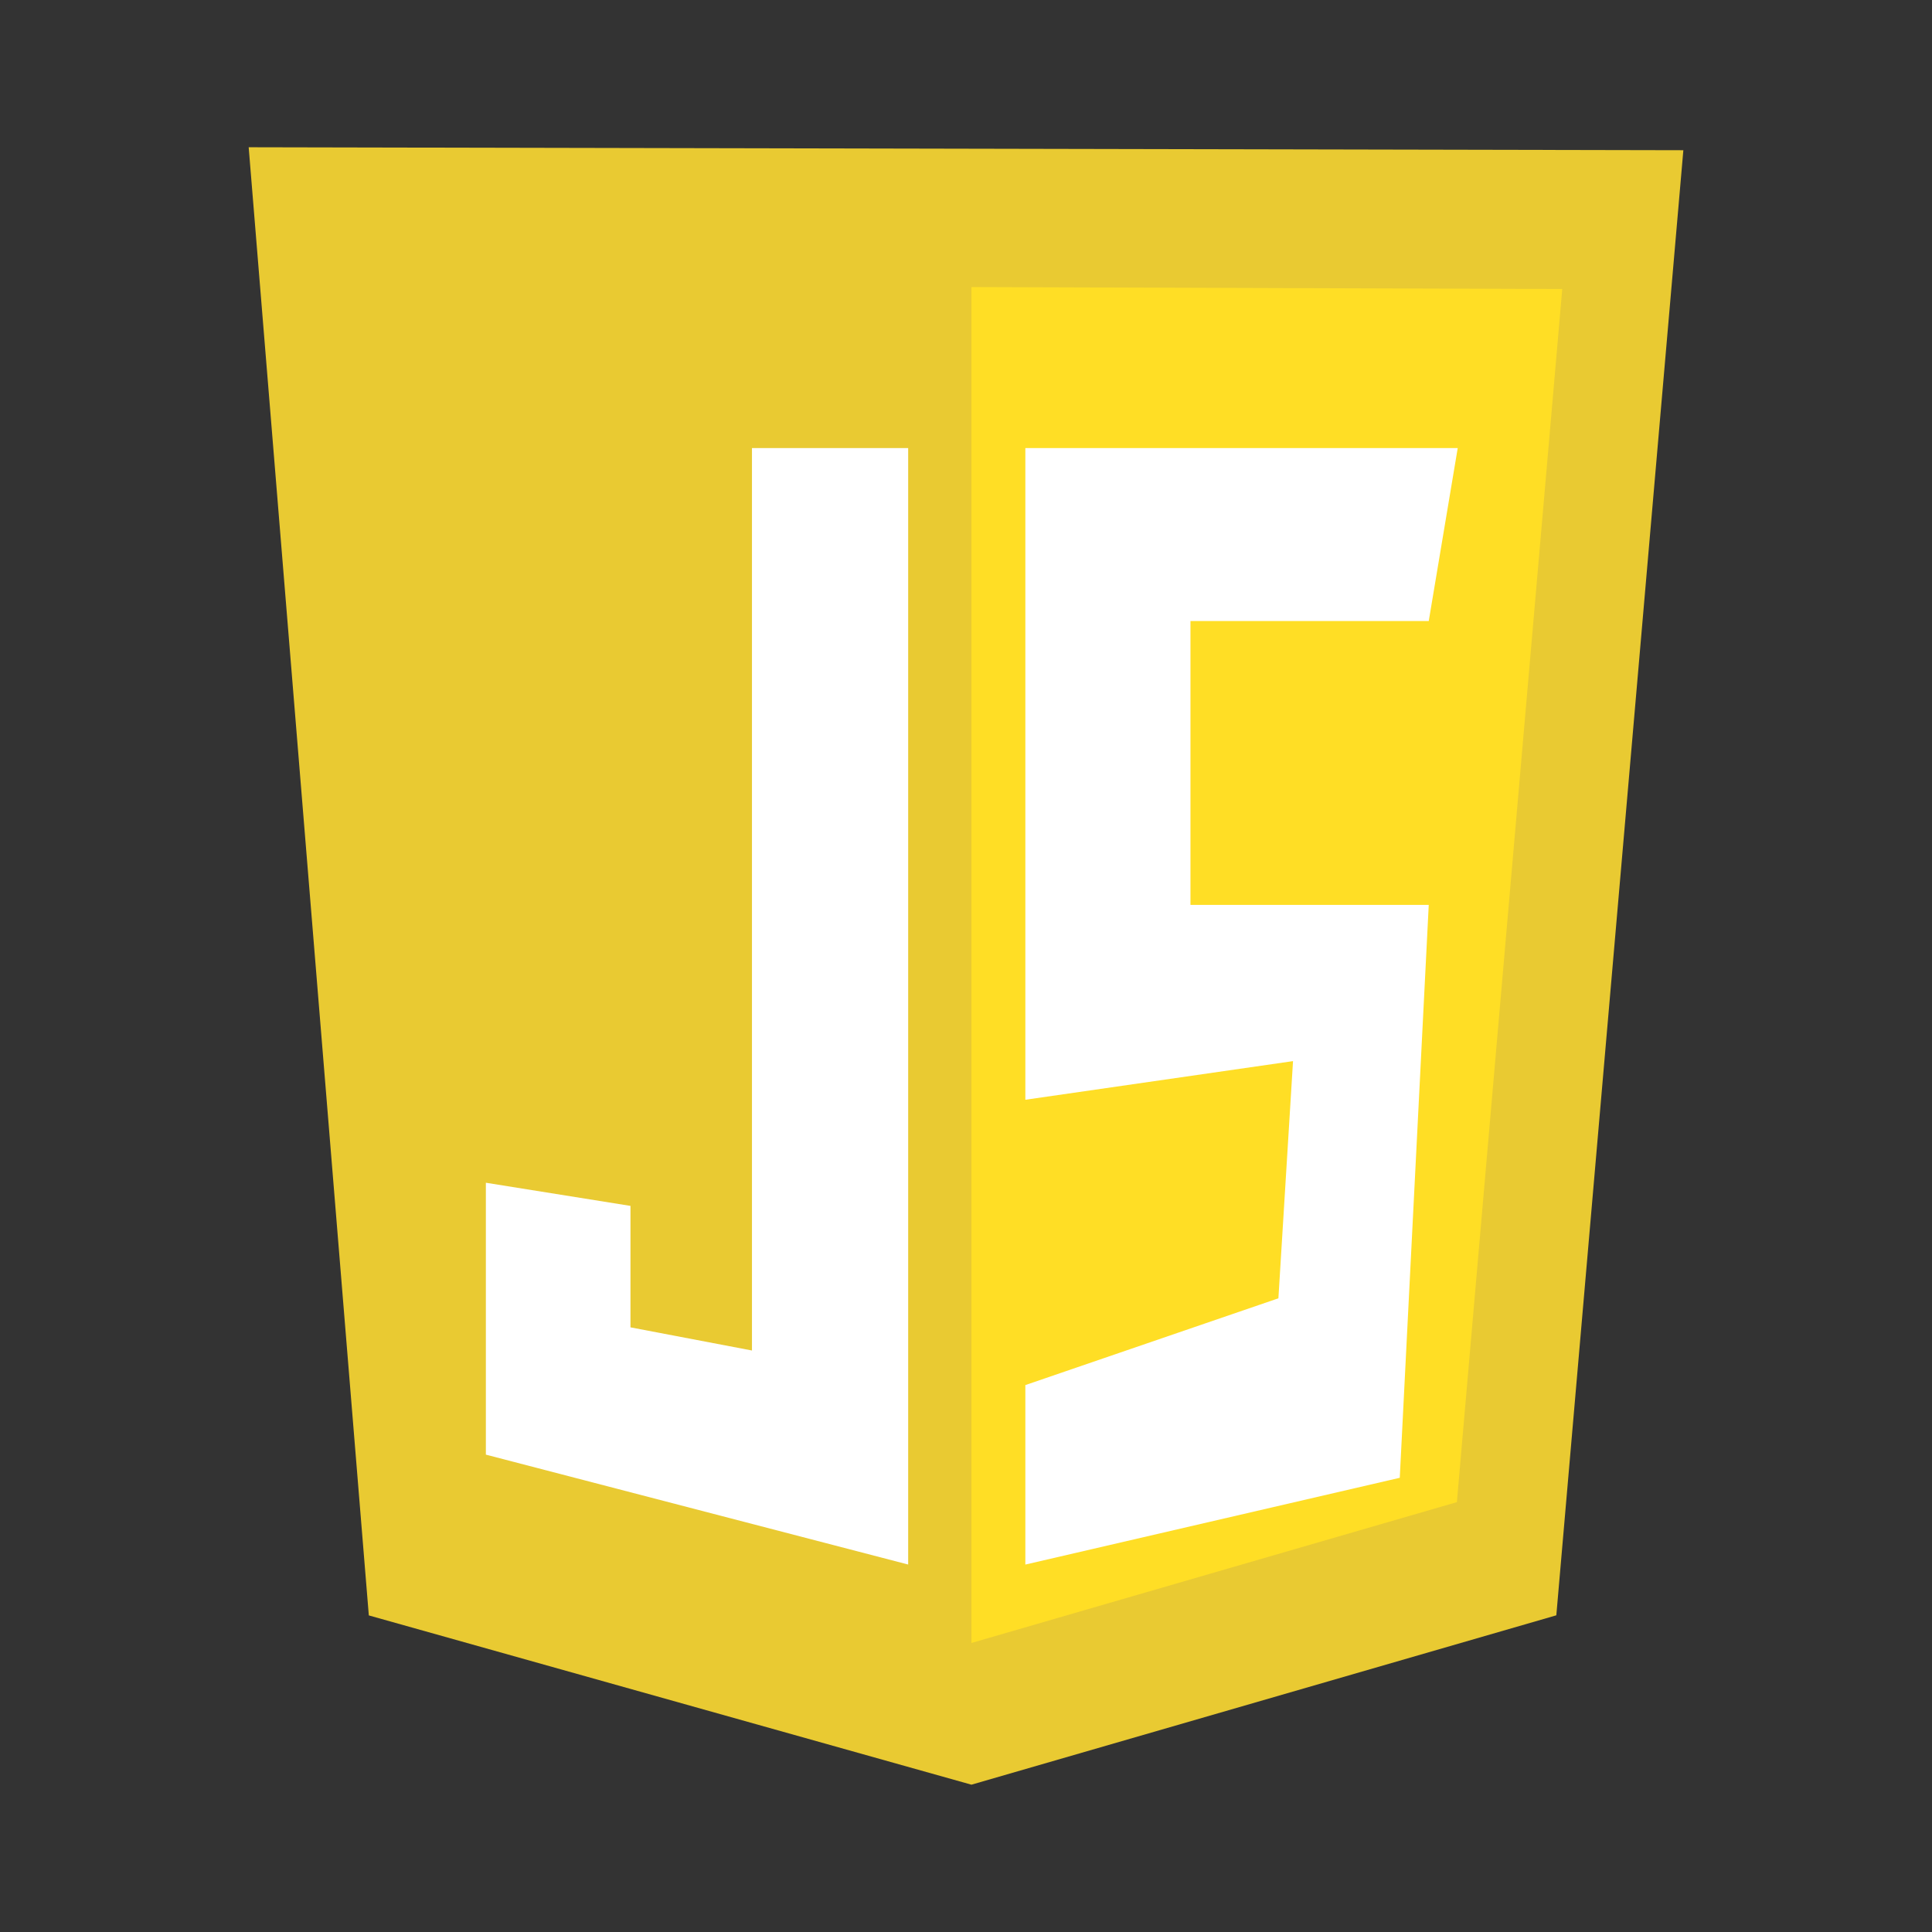 <?xml version="1.0" encoding="UTF-8"?> <svg xmlns="http://www.w3.org/2000/svg" xmlns:xlink="http://www.w3.org/1999/xlink" width="60" height="60" viewBox="0 0 60 60"><rect x="0" y="0" width="60" height="60" fill="#333333" stroke="none"/><defs><clipPath id="clip-path"><rect id="Rectangle_809" data-name="Rectangle 809" width="60" height="60" transform="translate(136 65)" fill="#fff" stroke="#707070" stroke-width="1"></rect></clipPath></defs><g id="Mask_Group_47" data-name="Mask Group 47" transform="translate(-136 -65)" clip-path="url(#clip-path)"><g id="javascript-1" transform="translate(143.723 69.573)"><path id="Path_31" data-name="Path 31" d="M3.731,45.595,0,0,44.555.092l-3.945,45.5-18.164,5.26Z" fill="#e9ca32"></path><path id="Path_32" data-name="Path 32" d="M62.468,54.194V12.085l18.348.061L77.544,49.82Z" transform="translate(-40.022 -7.743)" fill="#ffde25"></path><g id="Group_22" data-name="Group 22" transform="translate(7.366 9.342)"><path id="Path_33" data-name="Path 33" d="M33.615,26H28.764V54.026l-3.773-.719V49.535L20.5,48.816V57.26l13.115,3.413Zm3.639,0H50.682l-.9,5.372h-7.4v8.815h7.4l-.9,17.792L37.254,60.674V55.1l7.859-2.695.454-7.366-8.313,1.2Z" transform="translate(-20.5 -26)" fill="#fff"></path></g></g></g></svg> 